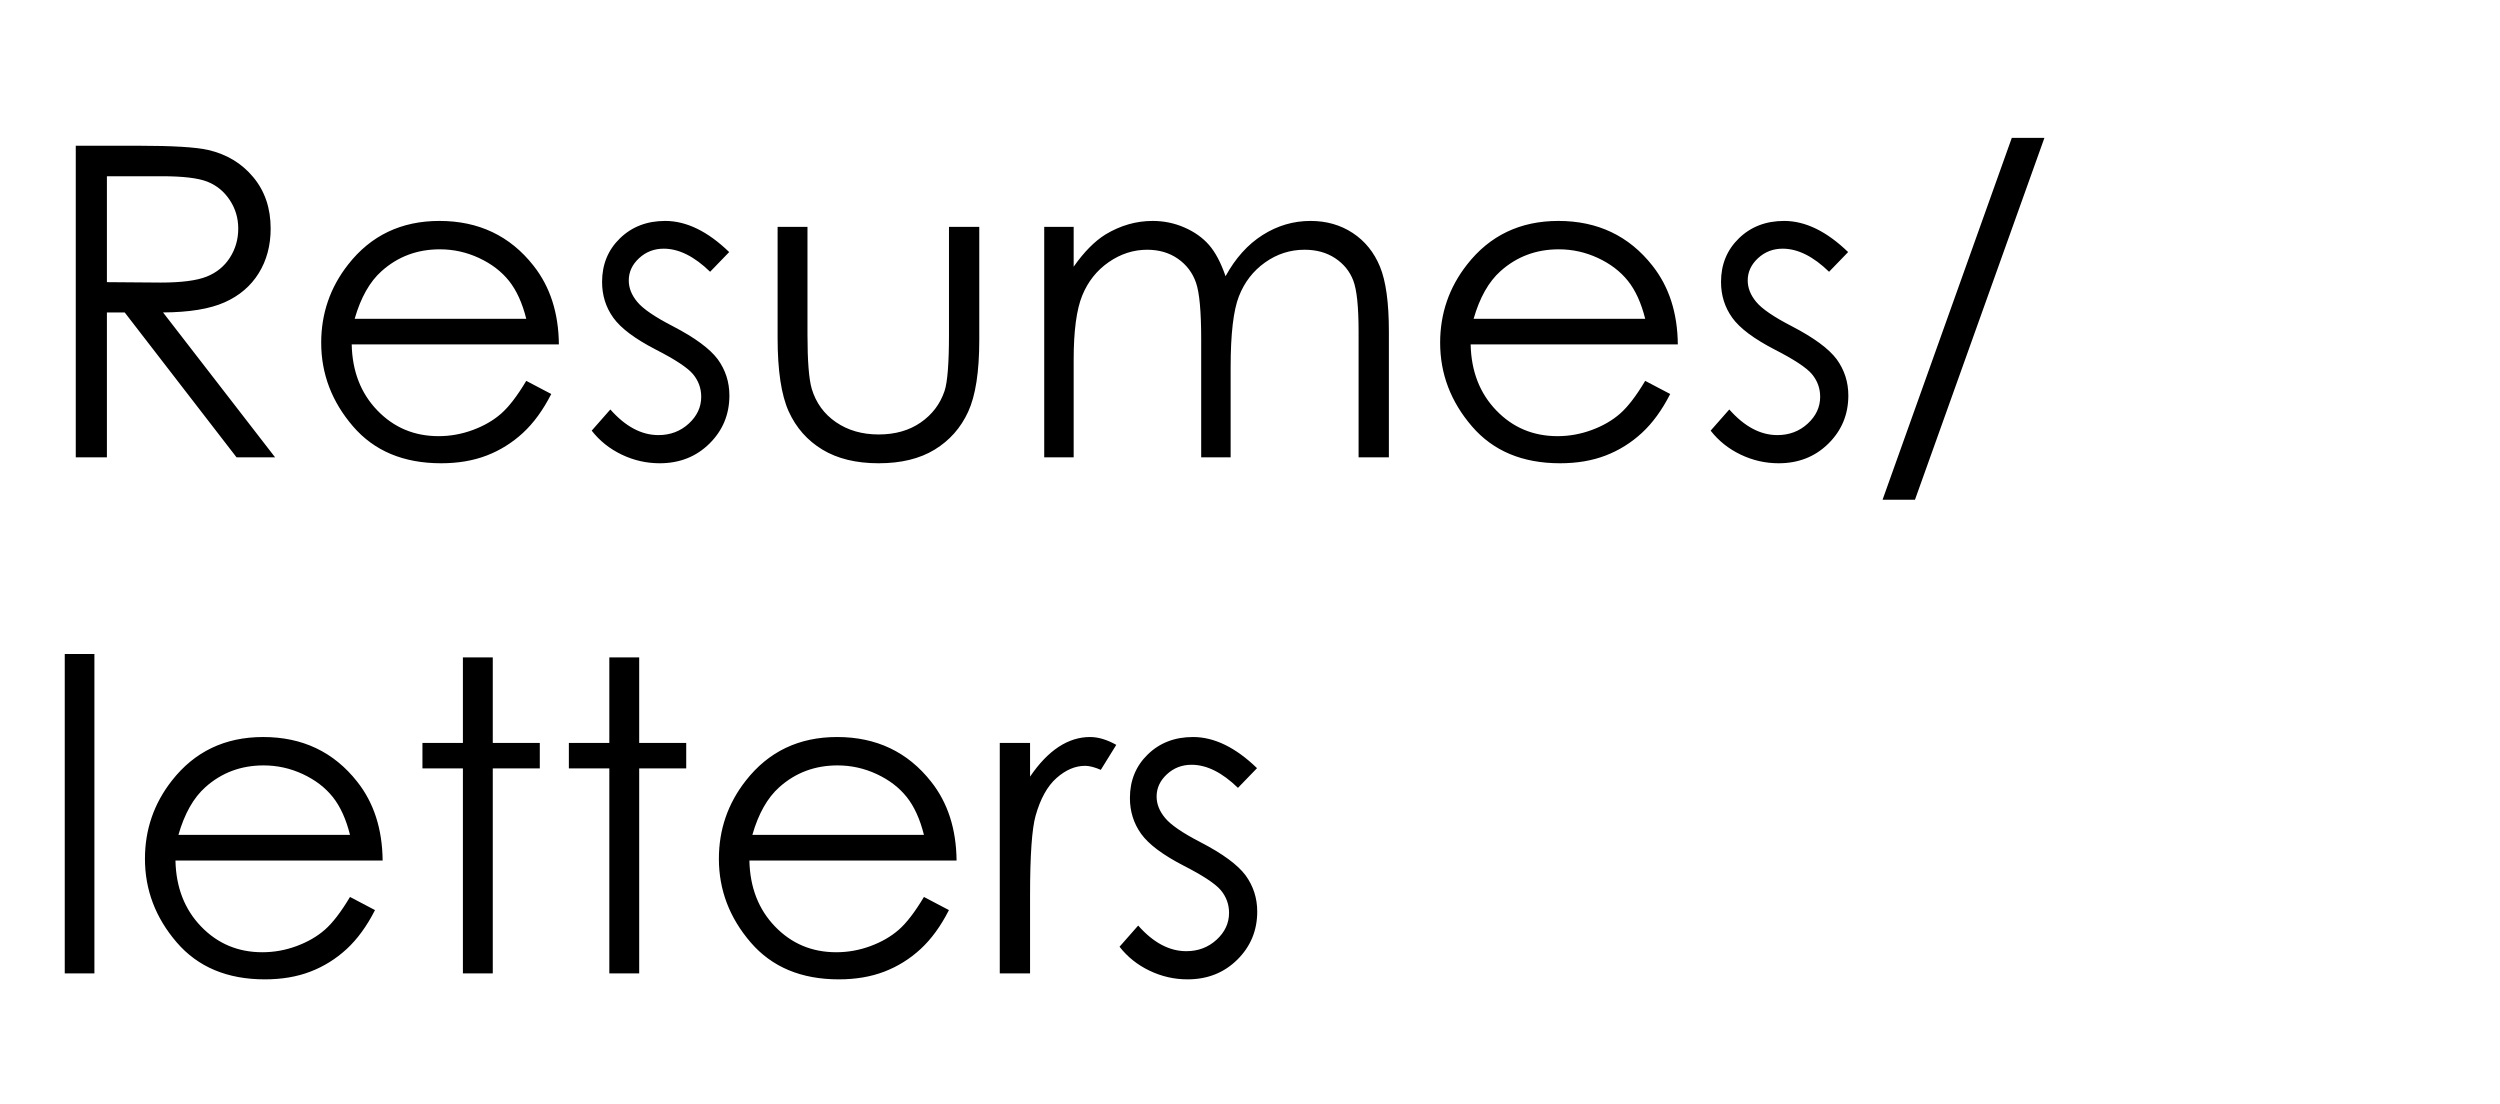 <svg version="1.1" x="0" y="0" width="100%" height="100%" viewBox="0 0 141619.2 62566.4" xmlns="http://www.w3.org/2000/svg">
  <path d="M 4292 8255.2 L 7808 8255.2 Q 10748 8255.2 11792 8495.2 Q 13364 8855.2 14348 10037.2 Q 15332 11219.2 15332 12947.2 Q 15332 14387.2 14654 15479.2 Q 13976 16571.2 12716 17129.2 Q 11456 17687.2 9236 17699.2 L 15584 25907.2 L 13400 25907.2 L 7064 17699.2 L 6056 17699.2 L 6056 25907.2 L 4292 25907.2 L 4292 8255.2 Z M 6056 9983.2 L 6056 15983.2 L 9092 16007.2 Q 10856 16007.2 11702 15671.2 Q 12548 15335.2 13022 14597.2 Q 13496 13859.2 13496 12947.2 Q 13496 12059.2 13016 11333.2 Q 12536 10607.2 11756 10295.2 Q 10976 9983.2 9164 9983.2 L 6056 9983.2 Z M 29811.2 21575.2 L 31227.2 22319.2 Q 30531.2 23687.2 29619.2 24527.2 Q 28707.2 25367.2 27567.2 25805.2 Q 26427.2 26243.2 24987.2 26243.2 Q 21795.2 26243.2 19995.2 24149.2 Q 18195.2 22055.2 18195.2 19415.2 Q 18195.2 16931.2 19719.2 14987.2 Q 21651.2 12515.2 24891.2 12515.2 Q 28227.2 12515.2 30219.2 15047.2 Q 31635.2 16835.2 31659.2 19511.2 L 19923.2 19511.2 Q 19971.2 21791.2 21375.2 23249.2 Q 22779.2 24707.2 24843.2 24707.2 Q 25839.2 24707.2 26781.2 24359.2 Q 27723.2 24011.2 28383.2 23435.2 Q 29043.2 22859.2 29811.2 21575.2  Z M 29811.2 18059.2 Q 29475.2 16715.2 28833.2 15911.2 Q 28191.2 15107.2 27135.2 14615.2 Q 26079.2 14123.2 24915.2 14123.2 Q 22995.2 14123.2 21615.2 15359.2 Q 20607.2 16259.2 20091.2 18059.2 L 29811.2 18059.2 Z M 41306.4 14279.2 L 40226.4 15395.2 Q 38882.4 14087.2 37598.4 14087.2 Q 36782.4 14087.2 36200.4 14627.2 Q 35618.4 15167.2 35618.4 15887.2 Q 35618.4 16523.2 36098.4 17099.2 Q 36578.4 17687.2 38114.4 18479.2 Q 39986.4 19451.2 40658.4 20351.2 Q 41318.4 21263.2 41318.4 22403.2 Q 41318.4 24011.2 40190.4 25127.2 Q 39062.4 26243.2 37370.4 26243.2 Q 36242.4 26243.2 35216.4 25751.2 Q 34190.4 25259.2 33518.4 24395.2 L 34574.4 23195.2 Q 35858.4 24647.2 37298.4 24647.2 Q 38306.4 24647.2 39014.4 23999.2 Q 39722.4 23351.2 39722.4 22475.2 Q 39722.4 21755.2 39254.4 21191.2 Q 38786.4 20639.2 37142.4 19799.2 Q 35378.4 18887.2 34742.4 17999.2 Q 34106.4 17111.2 34106.4 15971.2 Q 34106.4 14483.2 35120.4 13499.2 Q 36134.4 12515.2 37682.4 12515.2 Q 39482.4 12515.2 41306.4 14279.2  Z M 44049.6 12851.2 L 45741.6 12851.2 L 45741.6 18947.2 Q 45741.6 21179.2 45981.6 22019.2 Q 46341.6 23219.2 47355.6 23915.2 Q 48369.6 24611.2 49773.6 24611.2 Q 51177.6 24611.2 52155.6 23933.2 Q 53133.6 23255.2 53505.6 22151.2 Q 53757.6 21395.2 53757.6 18947.2 L 53757.6 12851.2 L 55473.6 12851.2 L 55473.6 19259.2 Q 55473.6 21959.2 54843.6 23327.2 Q 54213.6 24695.2 52947.6 25469.2 Q 51681.6 26243.2 49773.6 26243.2 Q 47865.6 26243.2 46587.6 25469.2 Q 45309.6 24695.2 44679.6 23309.2 Q 44049.6 21923.2 44049.6 19139.2 L 44049.6 12851.2 Z M 59152.8 12851.2 L 60820.8 12851.2 L 60820.8 15107.2 Q 61696.8 13859.2 62620.8 13283.2 Q 63892.8 12515.2 65296.8 12515.2 Q 66244.8 12515.2 67096.8 12887.2 Q 67948.8 13259.2 68488.8 13877.2 Q 69028.8 14495.2 69424.8 15647.2 Q 70264.8 14111.2 71524.8 13313.2 Q 72784.8 12515.2 74236.8 12515.2 Q 75592.8 12515.2 76630.8 13199.2 Q 77668.8 13883.2 78172.8 15107.2 Q 78676.8 16331.2 78676.8 18779.2 L 78676.8 25907.2 L 76960.8 25907.2 L 76960.8 18779.2 Q 76960.8 16679.2 76660.8 15893.2 Q 76360.8 15107.2 75634.8 14627.2 Q 74908.8 14147.2 73900.8 14147.2 Q 72676.8 14147.2 71662.8 14867.2 Q 70648.8 15587.2 70180.8 16787.2 Q 69712.8 17987.2 69712.8 20795.2 L 69712.8 25907.2 L 68044.8 25907.2 L 68044.8 19223.2 Q 68044.8 16859.2 67750.8 16013.2 Q 67456.8 15167.2 66724.8 14657.2 Q 65992.8 14147.2 64984.8 14147.2 Q 63820.8 14147.2 62806.8 14849.2 Q 61792.8 15551.2 61306.8 16739.2 Q 60820.8 17927.2 60820.8 20375.2 L 60820.8 25907.2 L 59152.8 25907.2 L 59152.8 12851.2 Z M 93196.8 21575.2 L 94612.8 22319.2 Q 93916.8 23687.2 93004.8 24527.2 Q 92092.8 25367.2 90952.8 25805.2 Q 89812.8 26243.2 88372.8 26243.2 Q 85180.8 26243.2 83380.8 24149.2 Q 81580.8 22055.2 81580.8 19415.2 Q 81580.8 16931.2 83104.8 14987.2 Q 85036.8 12515.2 88276.8 12515.2 Q 91612.8 12515.2 93604.8 15047.2 Q 95020.8 16835.2 95044.8 19511.2 L 83308.8 19511.2 Q 83356.8 21791.2 84760.8 23249.2 Q 86164.8 24707.2 88228.8 24707.2 Q 89224.8 24707.2 90166.8 24359.2 Q 91108.8 24011.2 91768.8 23435.2 Q 92428.8 22859.2 93196.8 21575.2  Z M 93196.8 18059.2 Q 92860.8 16715.2 92218.8 15911.2 Q 91576.8 15107.2 90520.8 14615.2 Q 89464.8 14123.2 88300.8 14123.2 Q 86380.8 14123.2 85000.8 15359.2 Q 83992.8 16259.2 83476.8 18059.2 L 93196.8 18059.2 Z M 104692 14279.2 L 103612 15395.2 Q 102268 14087.2 100984 14087.2 Q 100168 14087.2 99586 14627.2 Q 99004 15167.2 99004 15887.2 Q 99004 16523.2 99484 17099.2 Q 99964 17687.2 101500 18479.2 Q 103372 19451.2 104044 20351.2 Q 104704 21263.2 104704 22403.2 Q 104704 24011.2 103576 25127.2 Q 102448 26243.2 100756 26243.2 Q 99628 26243.2 98602 25751.2 Q 97576 25259.2 96904 24395.2 L 97960 23195.2 Q 99244 24647.2 100684 24647.2 Q 101692 24647.2 102400 23999.2 Q 103108 23351.2 103108 22475.2 Q 103108 21755.2 102640 21191.2 Q 102172 20639.2 100528 19799.2 Q 98764 18887.2 98128 17999.2 Q 97492 17111.2 97492 15971.2 Q 97492 14483.2 98506 13499.2 Q 99520 12515.2 101068 12515.2 Q 102868 12515.2 104692 14279.2  Z M 115811.2 7811.2 L 108479.2 28307.2 L 106643.2 28307.2 L 113963.2 7811.2 L 115811.2 7811.2 Z M 3668 37046.4 L 5348 37046.4 L 5348 55142.4 L 3668 55142.4 L 3668 37046.4 Z M 19827.2 50810.4 L 21243.2 51554.4 Q 20547.2 52922.4 19635.2 53762.4 Q 18723.2 54602.4 17583.2 55040.4 Q 16443.2 55478.4 15003.2 55478.4 Q 11811.2 55478.4 10011.2 53384.4 Q 8211.2 51290.4 8211.2 48650.4 Q 8211.2 46166.4 9735.2 44222.4 Q 11667.2 41750.4 14907.2 41750.4 Q 18243.2 41750.4 20235.2 44282.4 Q 21651.2 46070.4 21675.2 48746.4 L 9939.2 48746.4 Q 9987.2 51026.4 11391.2 52484.4 Q 12795.2 53942.4 14859.2 53942.4 Q 15855.2 53942.4 16797.2 53594.4 Q 17739.2 53246.4 18399.2 52670.4 Q 19059.2 52094.4 19827.2 50810.4  Z M 19827.2 47294.4 Q 19491.2 45950.4 18849.2 45146.4 Q 18207.2 44342.4 17151.2 43850.4 Q 16095.2 43358.4 14931.2 43358.4 Q 13011.2 43358.4 11631.2 44594.4 Q 10623.2 45494.4 10107.2 47294.4 L 19827.2 47294.4 Z M 26222.4 37238.4 L 27914.4 37238.4 L 27914.4 42086.4 L 30578.4 42086.4 L 30578.4 43526.4 L 27914.4 43526.4 L 27914.4 55142.4 L 26222.4 55142.4 L 26222.4 43526.4 L 23930.4 43526.4 L 23930.4 42086.4 L 26222.4 42086.4 L 26222.4 37238.4 Z M 34516.8 37238.4 L 36208.8 37238.4 L 36208.8 42086.4 L 38872.8 42086.4 L 38872.8 43526.4 L 36208.8 43526.4 L 36208.8 55142.4 L 34516.8 55142.4 L 34516.8 43526.4 L 32224.8 43526.4 L 32224.8 42086.4 L 34516.8 42086.4 L 34516.8 37238.4 Z M 52339.2 50810.4 L 53755.2 51554.4 Q 53059.2 52922.4 52147.2 53762.4 Q 51235.2 54602.4 50095.2 55040.4 Q 48955.2 55478.4 47515.2 55478.4 Q 44323.2 55478.4 42523.2 53384.4 Q 40723.2 51290.4 40723.2 48650.4 Q 40723.2 46166.4 42247.2 44222.4 Q 44179.2 41750.4 47419.2 41750.4 Q 50755.2 41750.4 52747.2 44282.4 Q 54163.2 46070.4 54187.2 48746.4 L 42451.2 48746.4 Q 42499.2 51026.4 43903.2 52484.4 Q 45307.2 53942.4 47371.2 53942.4 Q 48367.2 53942.4 49309.2 53594.4 Q 50251.2 53246.4 50911.2 52670.4 Q 51571.2 52094.4 52339.2 50810.4  Z M 52339.2 47294.4 Q 52003.2 45950.4 51361.2 45146.4 Q 50719.2 44342.4 49663.2 43850.4 Q 48607.2 43358.4 47443.2 43358.4 Q 45523.2 43358.4 44143.2 44594.4 Q 43135.2 45494.4 42619.2 47294.4 L 52339.2 47294.4 Z M 56634.4 42086.4 L 58350.4 42086.4 L 58350.4 43994.4 Q 59118.4 42866.4 59970.4 42308.4 Q 60822.4 41750.4 61746.4 41750.4 Q 62442.4 41750.4 63234.4 42194.4 L 62358.4 43610.4 Q 61830.4 43382.4 61470.4 43382.4 Q 60630.4 43382.4 59850.4 44072.4 Q 59070.4 44762.4 58662.4 46214.4 Q 58350.4 47330.4 58350.4 50726.4 L 58350.4 55142.4 L 56634.4 55142.4 L 56634.4 42086.4 Z M 71207.2 43514.4 L 70127.2 44630.4 Q 68783.2 43322.4 67499.2 43322.4 Q 66683.2 43322.4 66101.2 43862.4 Q 65519.2 44402.4 65519.2 45122.4 Q 65519.2 45758.4 65999.2 46334.4 Q 66479.2 46922.4 68015.2 47714.4 Q 69887.2 48686.4 70559.2 49586.4 Q 71219.2 50498.4 71219.2 51638.4 Q 71219.2 53246.4 70091.2 54362.4 Q 68963.2 55478.4 67271.2 55478.4 Q 66143.2 55478.4 65117.2 54986.4 Q 64091.2 54494.4 63419.2 53630.4 L 64475.2 52430.4 Q 65759.2 53882.4 67199.2 53882.4 Q 68207.2 53882.4 68915.2 53234.4 Q 69623.2 52586.4 69623.2 51710.4 Q 69623.2 50990.4 69155.2 50426.4 Q 68687.2 49874.4 67043.2 49034.4 Q 65279.2 48122.4 64643.2 47234.4 Q 64007.2 46346.4 64007.2 45206.4 Q 64007.2 43718.4 65021.2 42734.4 Q 66035.2 41750.4 67583.2 41750.4 Q 69383.2 41750.4 71207.2 43514.4  Z " fill-rule="nonzero" style="fill:#000000;;fill-opacity:1;"/>
</svg>